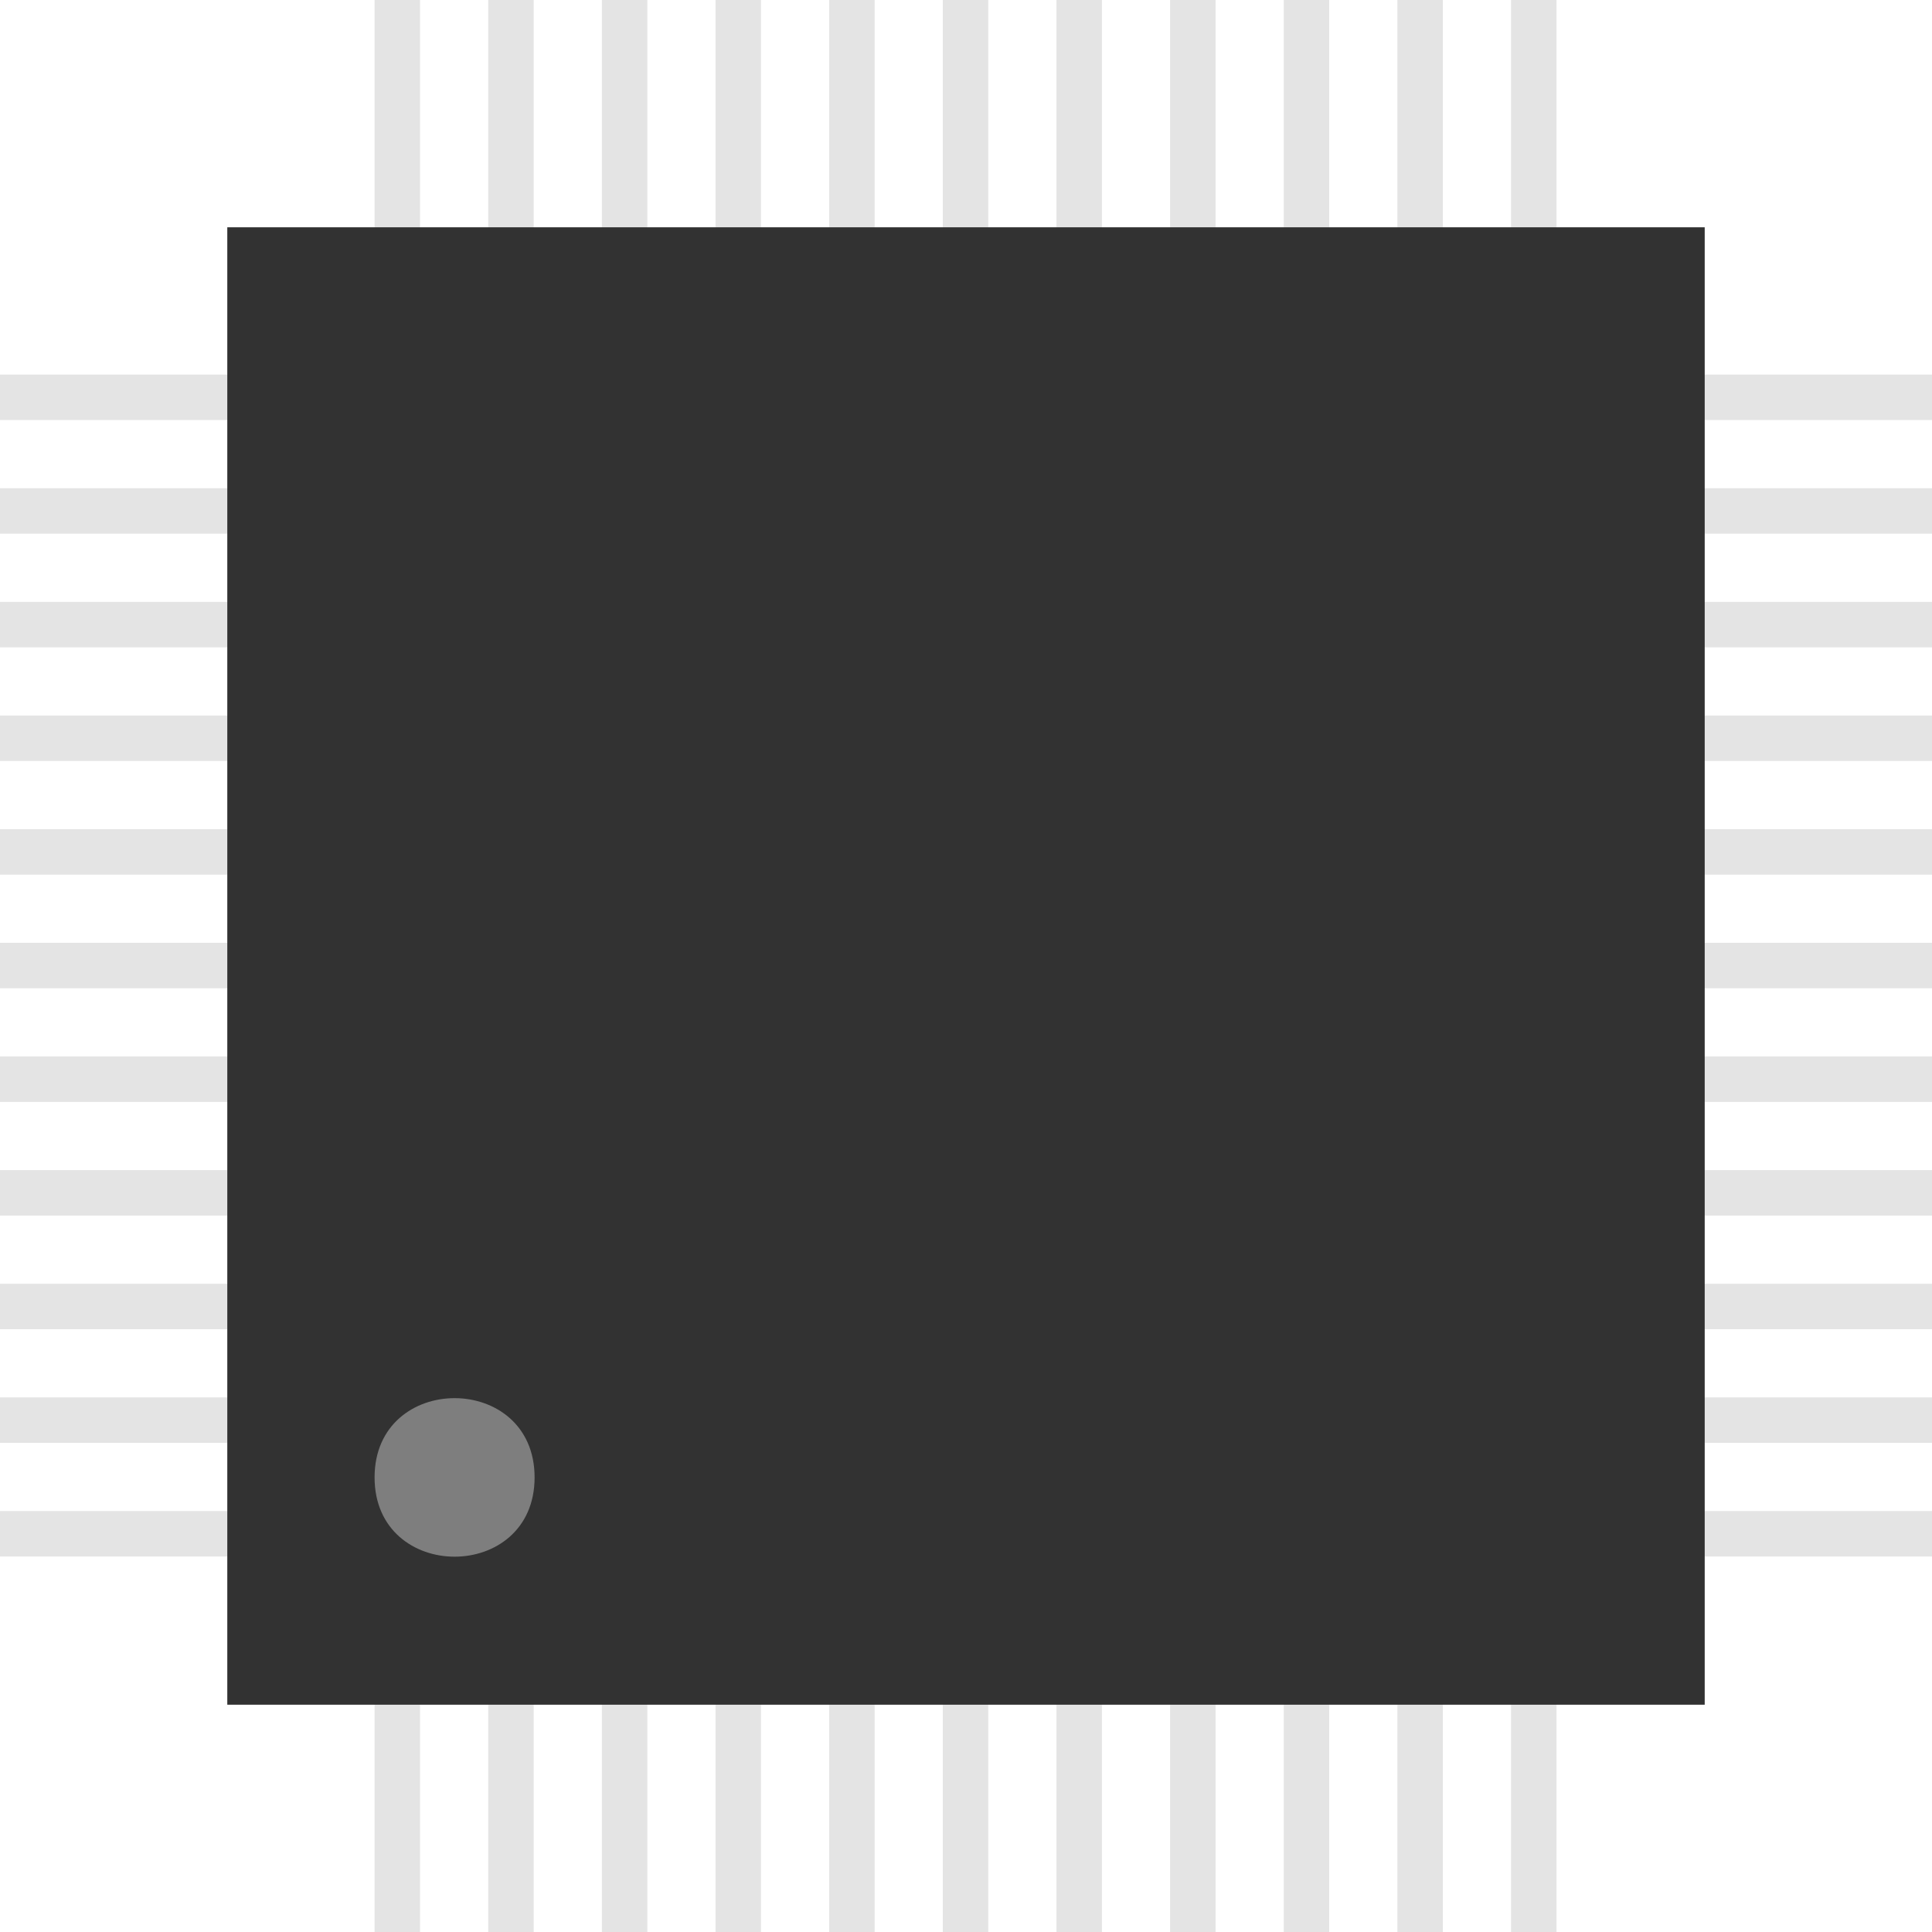 <?xml version="1.0" encoding="UTF-8"?>
<svg xmlns="http://www.w3.org/2000/svg" xmlns:xlink="http://www.w3.org/1999/xlink" width="8.5mm" height="8.5mm" viewBox="0 0 8.5 8.5" version="1.1">
<g id="surface201">
<path style=" stroke:none;fill-rule:nonzero;fill:rgb(89.453%,89.453%,89.453%);fill-opacity:1;" d="M 1.648 0 L 1.848 0 L 1.848 8.5 L 1.648 8.5 Z M 1.648 0 "/>
<path style=" stroke:none;fill-rule:nonzero;fill:rgb(89.453%,89.453%,89.453%);fill-opacity:1;" d="M 2.148 0 L 2.348 0 L 2.348 8.5 L 2.148 8.5 Z M 2.148 0 "/>
<path style=" stroke:none;fill-rule:nonzero;fill:rgb(89.453%,89.453%,89.453%);fill-opacity:1;" d="M 2.648 0 L 2.848 0 L 2.848 8.5 L 2.648 8.5 Z M 2.648 0 "/>
<path style=" stroke:none;fill-rule:nonzero;fill:rgb(89.453%,89.453%,89.453%);fill-opacity:1;" d="M 3.148 0 L 3.348 0 L 3.348 8.5 L 3.148 8.5 Z M 3.148 0 "/>
<path style=" stroke:none;fill-rule:nonzero;fill:rgb(89.453%,89.453%,89.453%);fill-opacity:1;" d="M 3.648 0 L 3.848 0 L 3.848 8.5 L 3.648 8.5 Z M 3.648 0 "/>
<path style=" stroke:none;fill-rule:nonzero;fill:rgb(89.453%,89.453%,89.453%);fill-opacity:1;" d="M 4.148 0 L 4.348 0 L 4.348 8.5 L 4.148 8.5 Z M 4.148 0 "/>
<path style=" stroke:none;fill-rule:nonzero;fill:rgb(89.453%,89.453%,89.453%);fill-opacity:1;" d="M 4.648 0 L 4.848 0 L 4.848 8.5 L 4.648 8.5 Z M 4.648 0 "/>
<path style=" stroke:none;fill-rule:nonzero;fill:rgb(89.453%,89.453%,89.453%);fill-opacity:1;" d="M 5.148 0 L 5.348 0 L 5.348 8.5 L 5.148 8.5 Z M 5.148 0 "/>
<path style=" stroke:none;fill-rule:nonzero;fill:rgb(89.453%,89.453%,89.453%);fill-opacity:1;" d="M 5.648 0 L 5.848 0 L 5.848 8.5 L 5.648 8.5 Z M 5.648 0 "/>
<path style=" stroke:none;fill-rule:nonzero;fill:rgb(89.453%,89.453%,89.453%);fill-opacity:1;" d="M 6.148 0 L 6.348 0 L 6.348 8.5 L 6.148 8.5 Z M 6.148 0 "/>
<path style=" stroke:none;fill-rule:nonzero;fill:rgb(89.453%,89.453%,89.453%);fill-opacity:1;" d="M 6.648 0 L 6.848 0 L 6.848 8.5 L 6.648 8.5 Z M 6.648 0 "/>
<path style=" stroke:none;fill-rule:nonzero;fill:rgb(89.453%,89.453%,89.453%);fill-opacity:1;" d="M 8.5 1.648 L 8.5 1.848 L 0 1.848 L 0 1.648 Z M 8.5 1.648 "/>
<path style=" stroke:none;fill-rule:nonzero;fill:rgb(89.453%,89.453%,89.453%);fill-opacity:1;" d="M 8.5 2.148 L 8.5 2.348 L 0 2.348 L 0 2.148 Z M 8.5 2.148 "/>
<path style=" stroke:none;fill-rule:nonzero;fill:rgb(89.453%,89.453%,89.453%);fill-opacity:1;" d="M 8.5 2.648 L 8.5 2.848 L 0 2.848 L 0 2.648 Z M 8.5 2.648 "/>
<path style=" stroke:none;fill-rule:nonzero;fill:rgb(89.453%,89.453%,89.453%);fill-opacity:1;" d="M 8.5 3.148 L 8.5 3.348 L 0 3.348 L 0 3.148 Z M 8.5 3.148 "/>
<path style=" stroke:none;fill-rule:nonzero;fill:rgb(89.453%,89.453%,89.453%);fill-opacity:1;" d="M 8.5 3.648 L 8.5 3.848 L 0 3.848 L 0 3.648 Z M 8.5 3.648 "/>
<path style=" stroke:none;fill-rule:nonzero;fill:rgb(89.453%,89.453%,89.453%);fill-opacity:1;" d="M 8.5 4.148 L 8.5 4.348 L 0 4.348 L 0 4.148 Z M 8.5 4.148 "/>
<path style=" stroke:none;fill-rule:nonzero;fill:rgb(89.453%,89.453%,89.453%);fill-opacity:1;" d="M 8.5 4.648 L 8.5 4.848 L 0 4.848 L 0 4.648 Z M 8.5 4.648 "/>
<path style=" stroke:none;fill-rule:nonzero;fill:rgb(89.453%,89.453%,89.453%);fill-opacity:1;" d="M 8.5 5.148 L 8.5 5.348 L 0 5.348 L 0 5.148 Z M 8.5 5.148 "/>
<path style=" stroke:none;fill-rule:nonzero;fill:rgb(89.453%,89.453%,89.453%);fill-opacity:1;" d="M 8.5 5.648 L 8.5 5.848 L 0 5.848 L 0 5.648 Z M 8.5 5.648 "/>
<path style=" stroke:none;fill-rule:nonzero;fill:rgb(89.453%,89.453%,89.453%);fill-opacity:1;" d="M 8.5 6.148 L 8.5 6.348 L 0 6.348 L 0 6.148 Z M 8.5 6.148 "/>
<path style=" stroke:none;fill-rule:nonzero;fill:rgb(89.453%,89.453%,89.453%);fill-opacity:1;" d="M 8.5 6.648 L 8.5 6.848 L 0 6.848 L 0 6.648 Z M 8.5 6.648 "/>
<path style=" stroke:none;fill-rule:nonzero;fill:rgb(19.531%,19.531%,19.531%);fill-opacity:1;" d="M 1 1 L 7.5 1 L 7.5 7.5 L 1 7.5 Z M 1 1 "/>
<path style=" stroke:none;fill-rule:nonzero;fill:rgb(49.609%,49.609%,49.609%);fill-opacity:1;" d="M 2.352 6.5 C 2.352 6.965 1.648 6.965 1.648 6.5 C 1.648 6.035 2.352 6.035 2.352 6.5 "/>
</g>
</svg>
